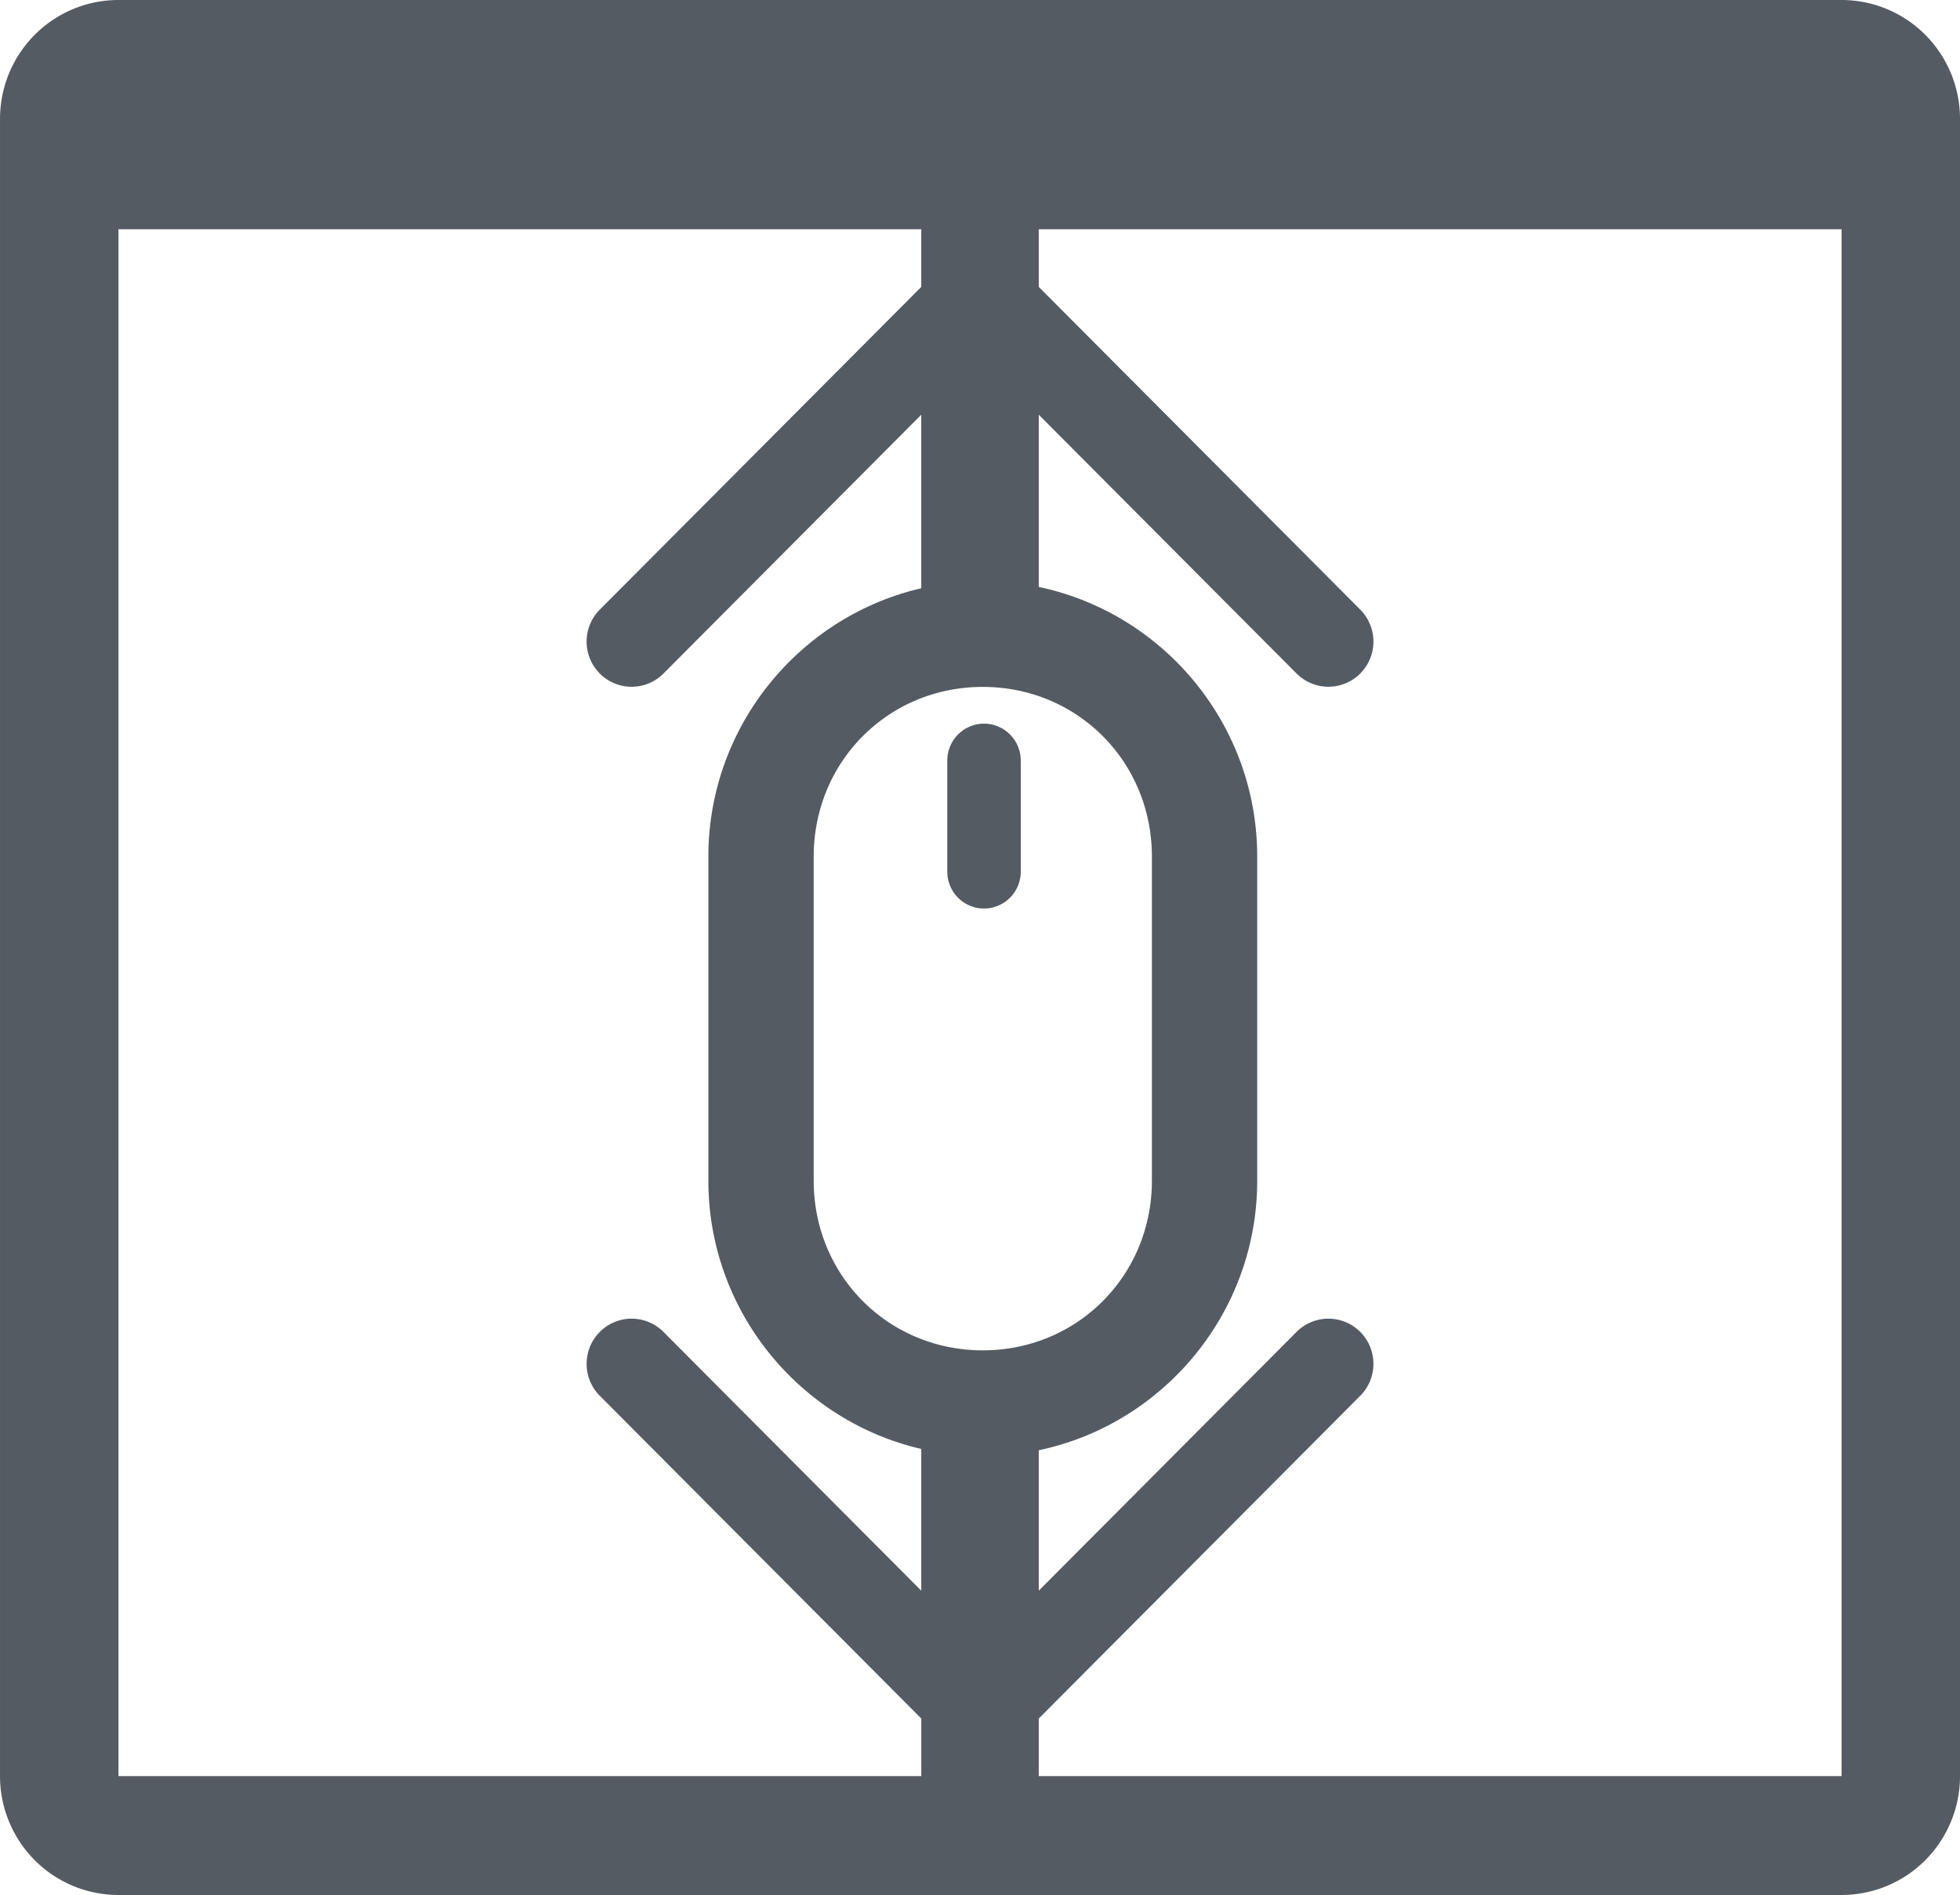 <?xml version="1.0" encoding="UTF-8" standalone="no"?>
<svg
   xmlns:dc="http://purl.org/dc/elements/1.1/"
   xmlns:cc="http://creativecommons.org/ns#"
   xmlns:rdf="http://www.w3.org/1999/02/22-rdf-syntax-ns#"
   xmlns:svg="http://www.w3.org/2000/svg"
   xmlns="http://www.w3.org/2000/svg"
   xmlns:sodipodi="http://sodipodi.sourceforge.net/DTD/sodipodi-0.dtd"
   xmlns:inkscape="http://www.inkscape.org/namespaces/inkscape"
   height="495"
   viewBox="0 0 135.467 130.969"
   width="512"
   version="1.1"
   id="svg4"
   sodipodi:docname="enabledScroll.svg"
   inkscape:version="1.0 (4035a4fb49, 2020-05-01)">
  <defs
     id="defs8" />
  <sodipodi:namedview
     inkscape:document-rotation="0"
     pagecolor="#ffffff"
     bordercolor="#666666"
     borderopacity="1"
     objecttolerance="10"
     gridtolerance="10"
     guidetolerance="10"
     inkscape:pageopacity="0"
     inkscape:pageshadow="2"
     inkscape:window-width="3434"
     inkscape:window-height="1293"
     id="namedview6"
     showgrid="false"
     inkscape:pagecheckerboard="true"
     inkscape:zoom="1.1985103"
     inkscape:cx="171.09934"
     inkscape:cy="186.16996"
     inkscape:window-x="0"
     inkscape:window-y="112"
     inkscape:window-maximized="0"
     inkscape:current-layer="svg4" />
  <path
     d="m-244.988-890.869a8.187 8.218 0 0 0 -8.184 8.218v114.533a8.187 8.218 0 0 0 8.184 8.218h119.095a8.187 8.218 0 0 0 8.187-8.218v-114.533a8.187 8.218 0 0 0 -8.187-8.218zm.001 15.845h55.488v3.984l-22.219 22.304a3.112 3.123 0 0 0 0 4.417 3.112 3.123 0 0 0 4.401 0l17.818-17.886v11.993c-8.408 1.948-14.714 9.532-14.714 18.548v22.388c0 9.017 6.305 16.6 14.714 18.548v9.797l-17.818-17.886a3.112 3.123 0 0 0 -2.16-.915 3.112 3.123 0 0 0 -.077 0 3.112 3.123 0 0 0 -2.163.915 3.112 3.123 0 0 0 0 4.416l22.219 22.305v3.978h-55.488zm63.609 0h55.487v106.907h-55.487v-3.979l22.219-22.305a3.112 3.123 0 0 0 0-4.416 3.112 3.123 0 0 0 -4.401 0l-17.818 17.885v-9.707c8.601-1.802 15.098-9.484 15.098-18.638v-22.388c0-9.154-6.497-16.836-15.098-18.638v-11.903l17.818 17.885a3.112 3.123 0 0 0 4.401 0 3.112 3.123 0 0 0 0-4.417l-22.219-22.303zm-3.868 31.629c6.538 0 11.688 5.169 11.688 11.732v22.388c0 6.563-5.149 11.732-11.688 11.732s-11.688-5.169-11.688-11.732v-22.388c0-6.563 5.149-11.732 11.688-11.732zm.084 2.541a2.539 2.549 0 0 0 -2.539 2.548v7.679a2.539 2.549 0 0 0 2.539 2.549 2.539 2.549 0 0 0 2.539-2.549v-7.679a2.539 2.549 0 0 0 -2.539-2.548z"
     fill-rule="evenodd"
     transform="translate(253.173 890.869)"
     id="path2"
     style="fill:#545b62;fill-opacity:1" />
</svg>
